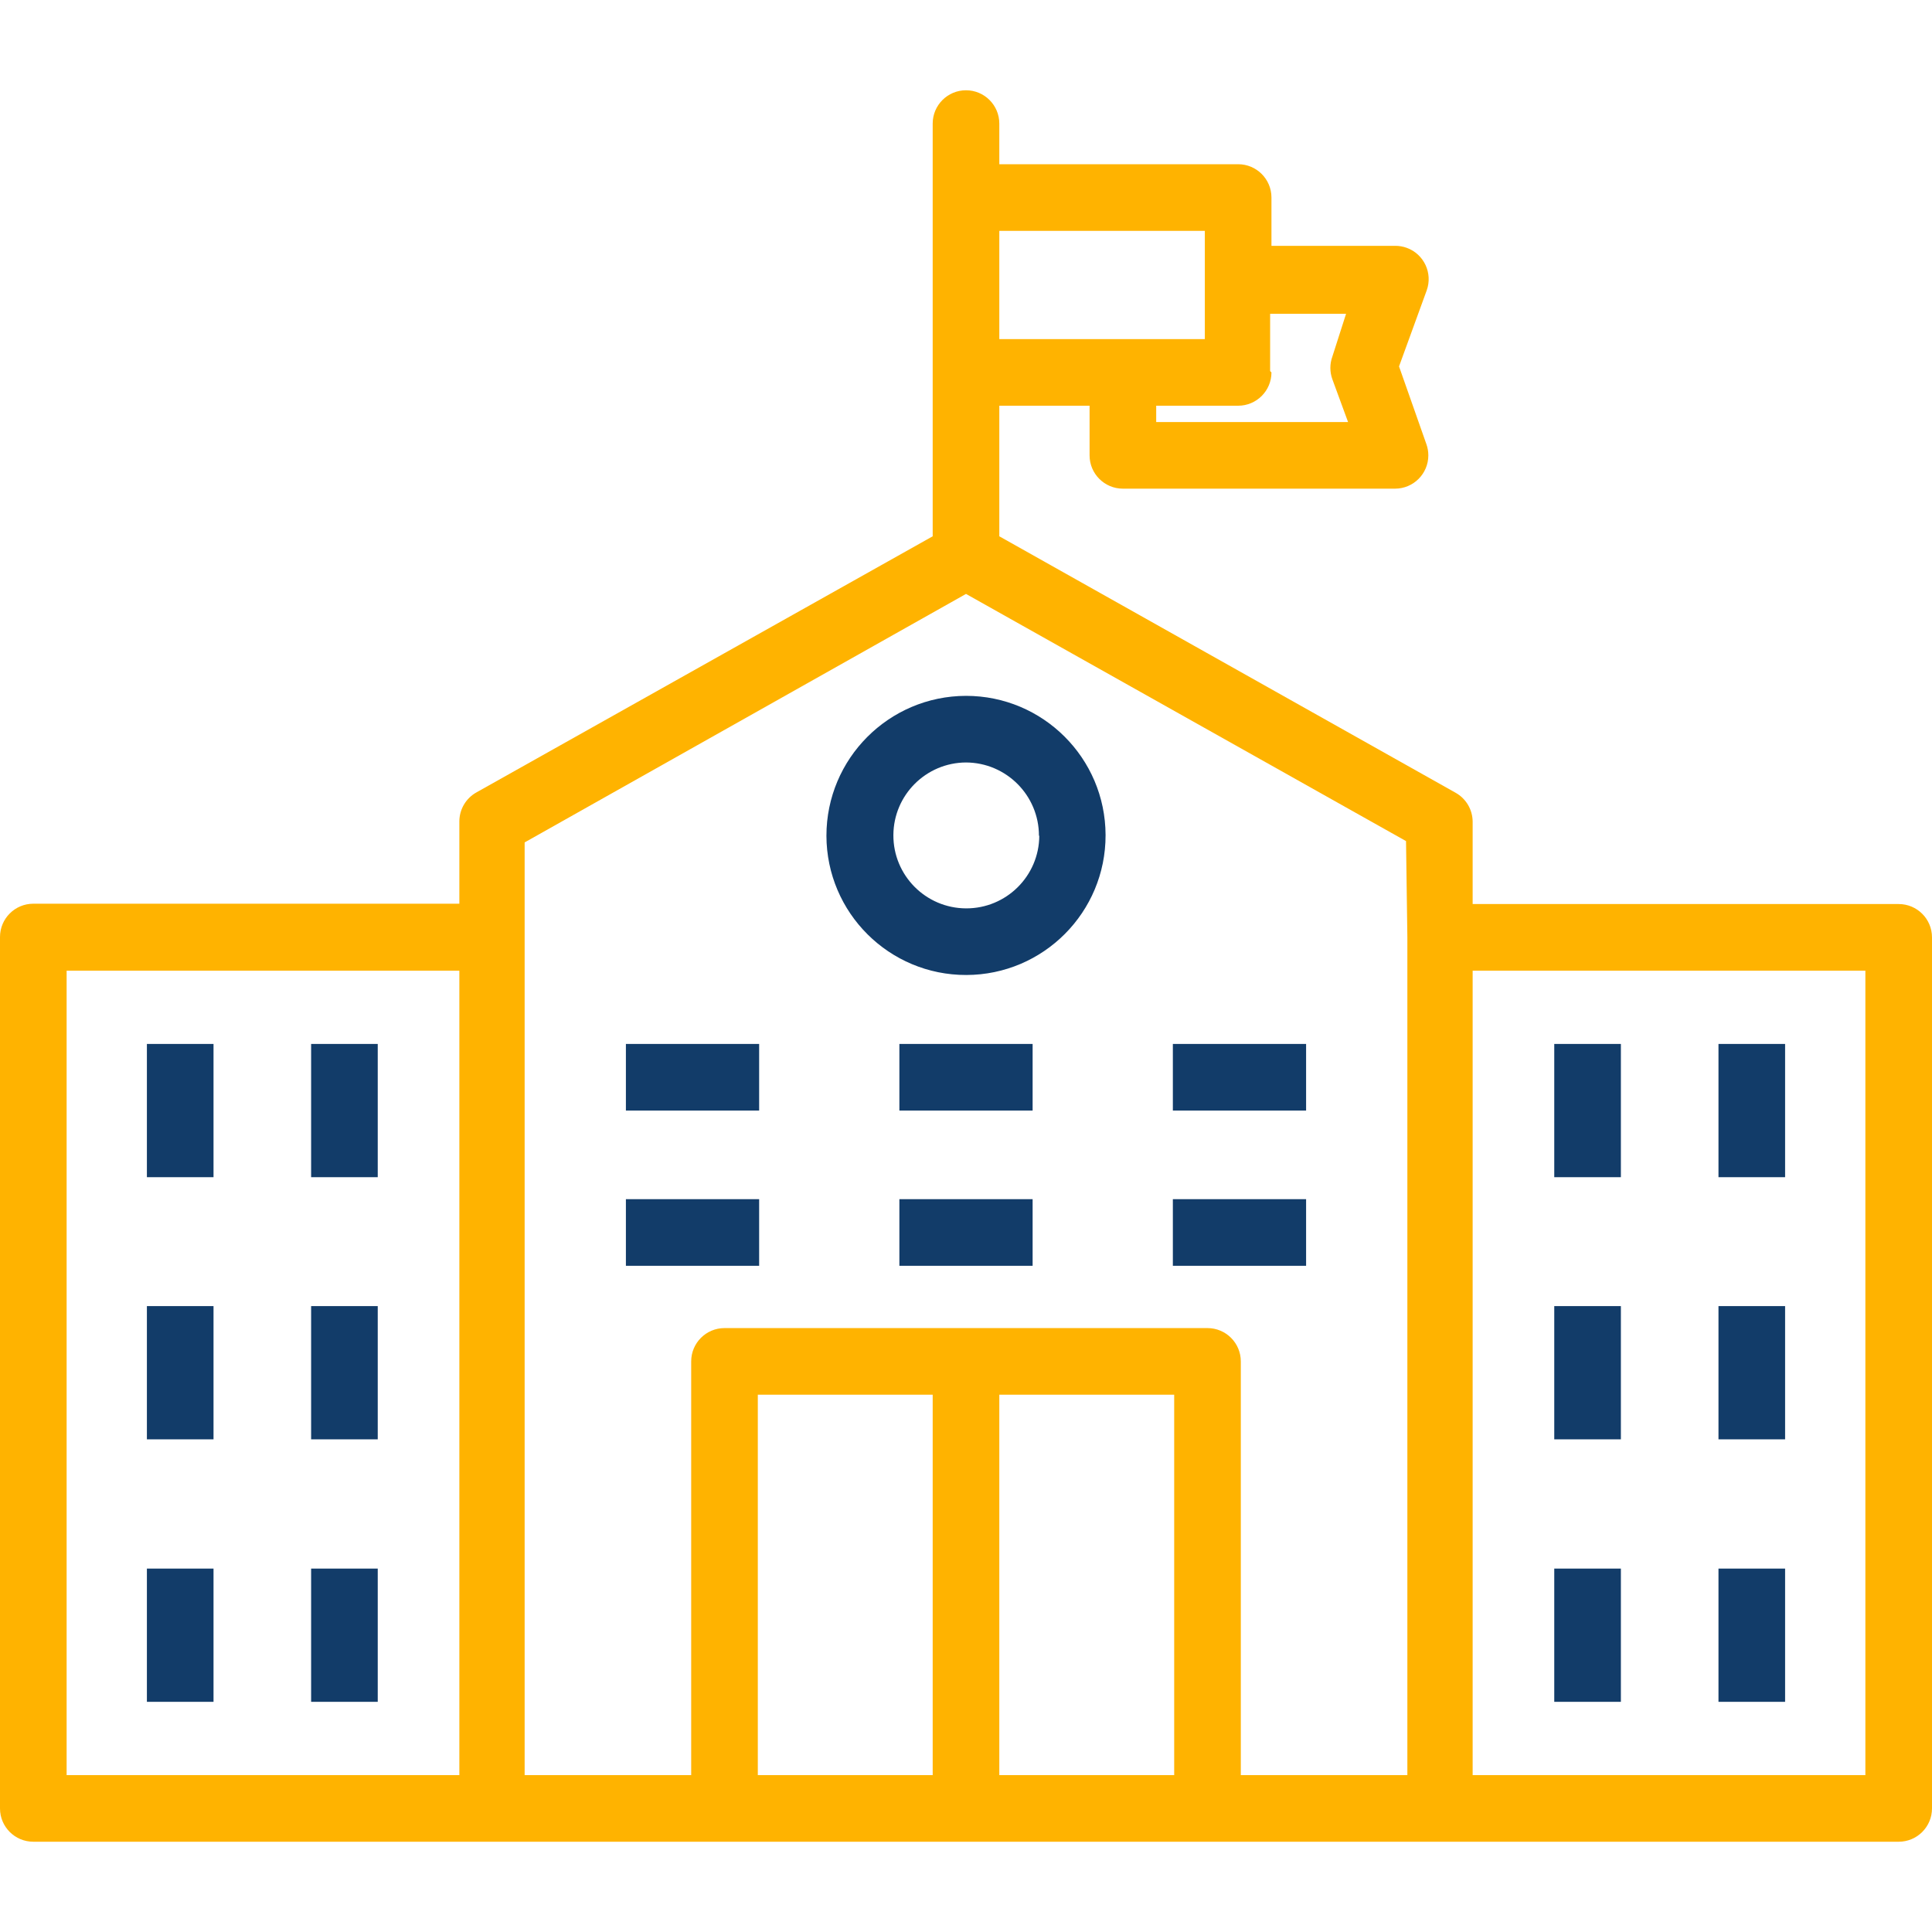 <?xml version="1.0" encoding="iso-8859-1"?>
<!-- Generator: Adobe Illustrator 19.0.0, SVG Export Plug-In . SVG Version: 6.00 Build 0)  -->
<svg version="1.1" id="Capa_1" xmlns="http://www.w3.org/2000/svg" xmlns:xlink="http://www.w3.org/1999/xlink" x="0px" y="0px"
	 viewBox="0 0 464 464" style="enable-background:new 0 0 464 464;" width="110px" height="110px"  xml:space="preserve">
<g>
	<g>
		<path style='fill:#ffb300'  d="M456,217.12H353.68v-19.76c-0.005-2.886-1.564-5.546-4.08-6.96L240,128.8V97.44h21.68v11.92c0,4.418,3.582,8,8,8h65.36
			c4.418-0.002,7.998-3.585,7.997-8.003c0-0.926-0.162-1.845-0.477-2.717L336,88l6.64-18.24c1.502-4.155-0.648-8.741-4.803-10.243
			c-0.871-0.315-1.79-0.476-2.717-0.477h-29.76v-11.6c0-4.418-3.582-8-8-8H240v-9.76c0-4.418-3.582-8-8-8s-8,3.582-8,8v99.12
			l-109.6,61.52c-2.516,1.414-4.075,4.074-4.08,6.96v19.76H8c-4.418,0-8,3.582-8,8v209.28c0,4.418,3.582,8,8,8h448
			c4.418,0,8-3.582,8-8v-209.2C464,220.702,460.418,217.12,456,217.12z M305.36,89.44l-0.32-0.32V75.36h18.24L320,85.6
			c-0.655,1.782-0.655,3.738,0,5.52l3.76,10.24h-46.08v-3.92h19.68C301.778,97.44,305.36,93.858,305.36,89.44z M240,55.44h49.36
			v11.92v14.08H240V55.44z M110.32,426.32H16v-193.2h94.32V426.32z M224,426.32h-42v-91.36h42V426.32z M282,426.32h-42v-91.36h42
			V426.32z M338,426.32h-40v-99.36c0-4.418-3.582-8-8-8H174c-4.418,0-8,3.582-8,8v99.36h-40v-224l106-59.68L337.68,202l0.32,23.04
			V426.32z M448,426.32h-94.32v-193.2H448V426.32z"/>
	</g>
</g>
<g>
	<g>
		<path style="fill:#123c69"  d="M232,167.12c-18.526,0.044-33.52,15.074-33.52,33.6c0.044,18.513,15.087,33.484,33.6,33.44
			c18.513-0.044,33.484-15.087,33.44-33.6C265.476,182.079,250.481,167.12,232,167.12z M232,218.16
			c-9.676-0.044-17.484-7.924-17.44-17.6c0.044-9.613,7.826-17.396,17.44-17.44c9.689,0.044,17.52,7.911,17.52,17.6h0.08
			C249.556,210.396,241.676,218.204,232,218.16z"/>
	</g>
</g>
<g>
	<g>
		<rect style="fill:#123c69"  x="35.28" y="250.72" width="16" height="32"/>
	</g>
</g>
<g>
	<g>
		<rect style="fill:#123c69" x="74.72" y="250.72" width="16" height="32"/>
	</g>
</g>
<g>
	<g>
		<rect style="fill:#123c69" x="150.32" y="250.72" width="32" height="16"/>
	</g>
</g>
<g>
	<g>
		<rect style="fill:#123c69" x="216" y="250.72" width="32" height="16"/>
	</g>
</g>
<g>
	<g>
		<rect style="fill:#123c69" x="281.68" y="250.72" width="32" height="16"/>
	</g>
</g>
<g>
	<g>
		<rect style="fill:#123c69" x="150.32" y="288" width="32" height="16"/>
	</g>
</g>
<g>
	<g>
		<rect style="fill:#123c69" x="216" y="288" width="32" height="16"/>
	</g>
</g>
<g>
	<g>
		<rect style="fill:#123c69" x="281.68" y="288" width="32" height="16"/>
	</g>
</g>
<g>
	<g>
		<rect style="fill:#123c69" x="35.28" y="313.68" width="16" height="32"/>
	</g>
</g>
<g>
	<g>
		<rect style="fill:#123c69" x="74.72" y="313.68" width="16" height="32"/>
	</g>
</g>
<g>
	<g>
		<rect style="fill:#123c69" x="35.28" y="376.72" width="16" height="32"/>
	</g>
</g>
<g>
	<g>
		<rect style="fill:#123c69" x="74.72" y="376.72" width="16" height="32"/>
	</g>
</g>
<g>
	<g>
		<rect style="fill:#123c69" x="373.28" y="250.72" width="16" height="32"/>
	</g>
</g>
<g>
	<g>
		<rect style="fill:#123c69" x="412.72" y="250.72" width="16" height="32"/>
	</g>
</g>
<g>
	<g>
		<rect style="fill:#123c69" x="373.28" y="313.68" width="16" height="32"/>
	</g>
</g>
<g>
	<g>
		<rect style="fill:#123c69" x="412.72" y="313.68" width="16" height="32"/>
	</g>
</g>
<g>
	<g>
		<rect style="fill:#123c69" x="373.28" y="376.72" width="16" height="32"/>
	</g>
</g>
<g>
	<g>
		<rect style="fill:#123c69" x="412.72" y="376.72" width="16" height="32"/>
	</g>
</g>
<g>
</g>
<g>
</g>
<g>
</g>
<g>
</g>
<g>
</g>
<g>
</g>
<g>
</g>
<g>
</g>
<g>
</g>
<g>
</g>
<g>
</g>
<g>
</g>
<g>
</g>
<g>
</g>
<g>
</g>
</svg>
